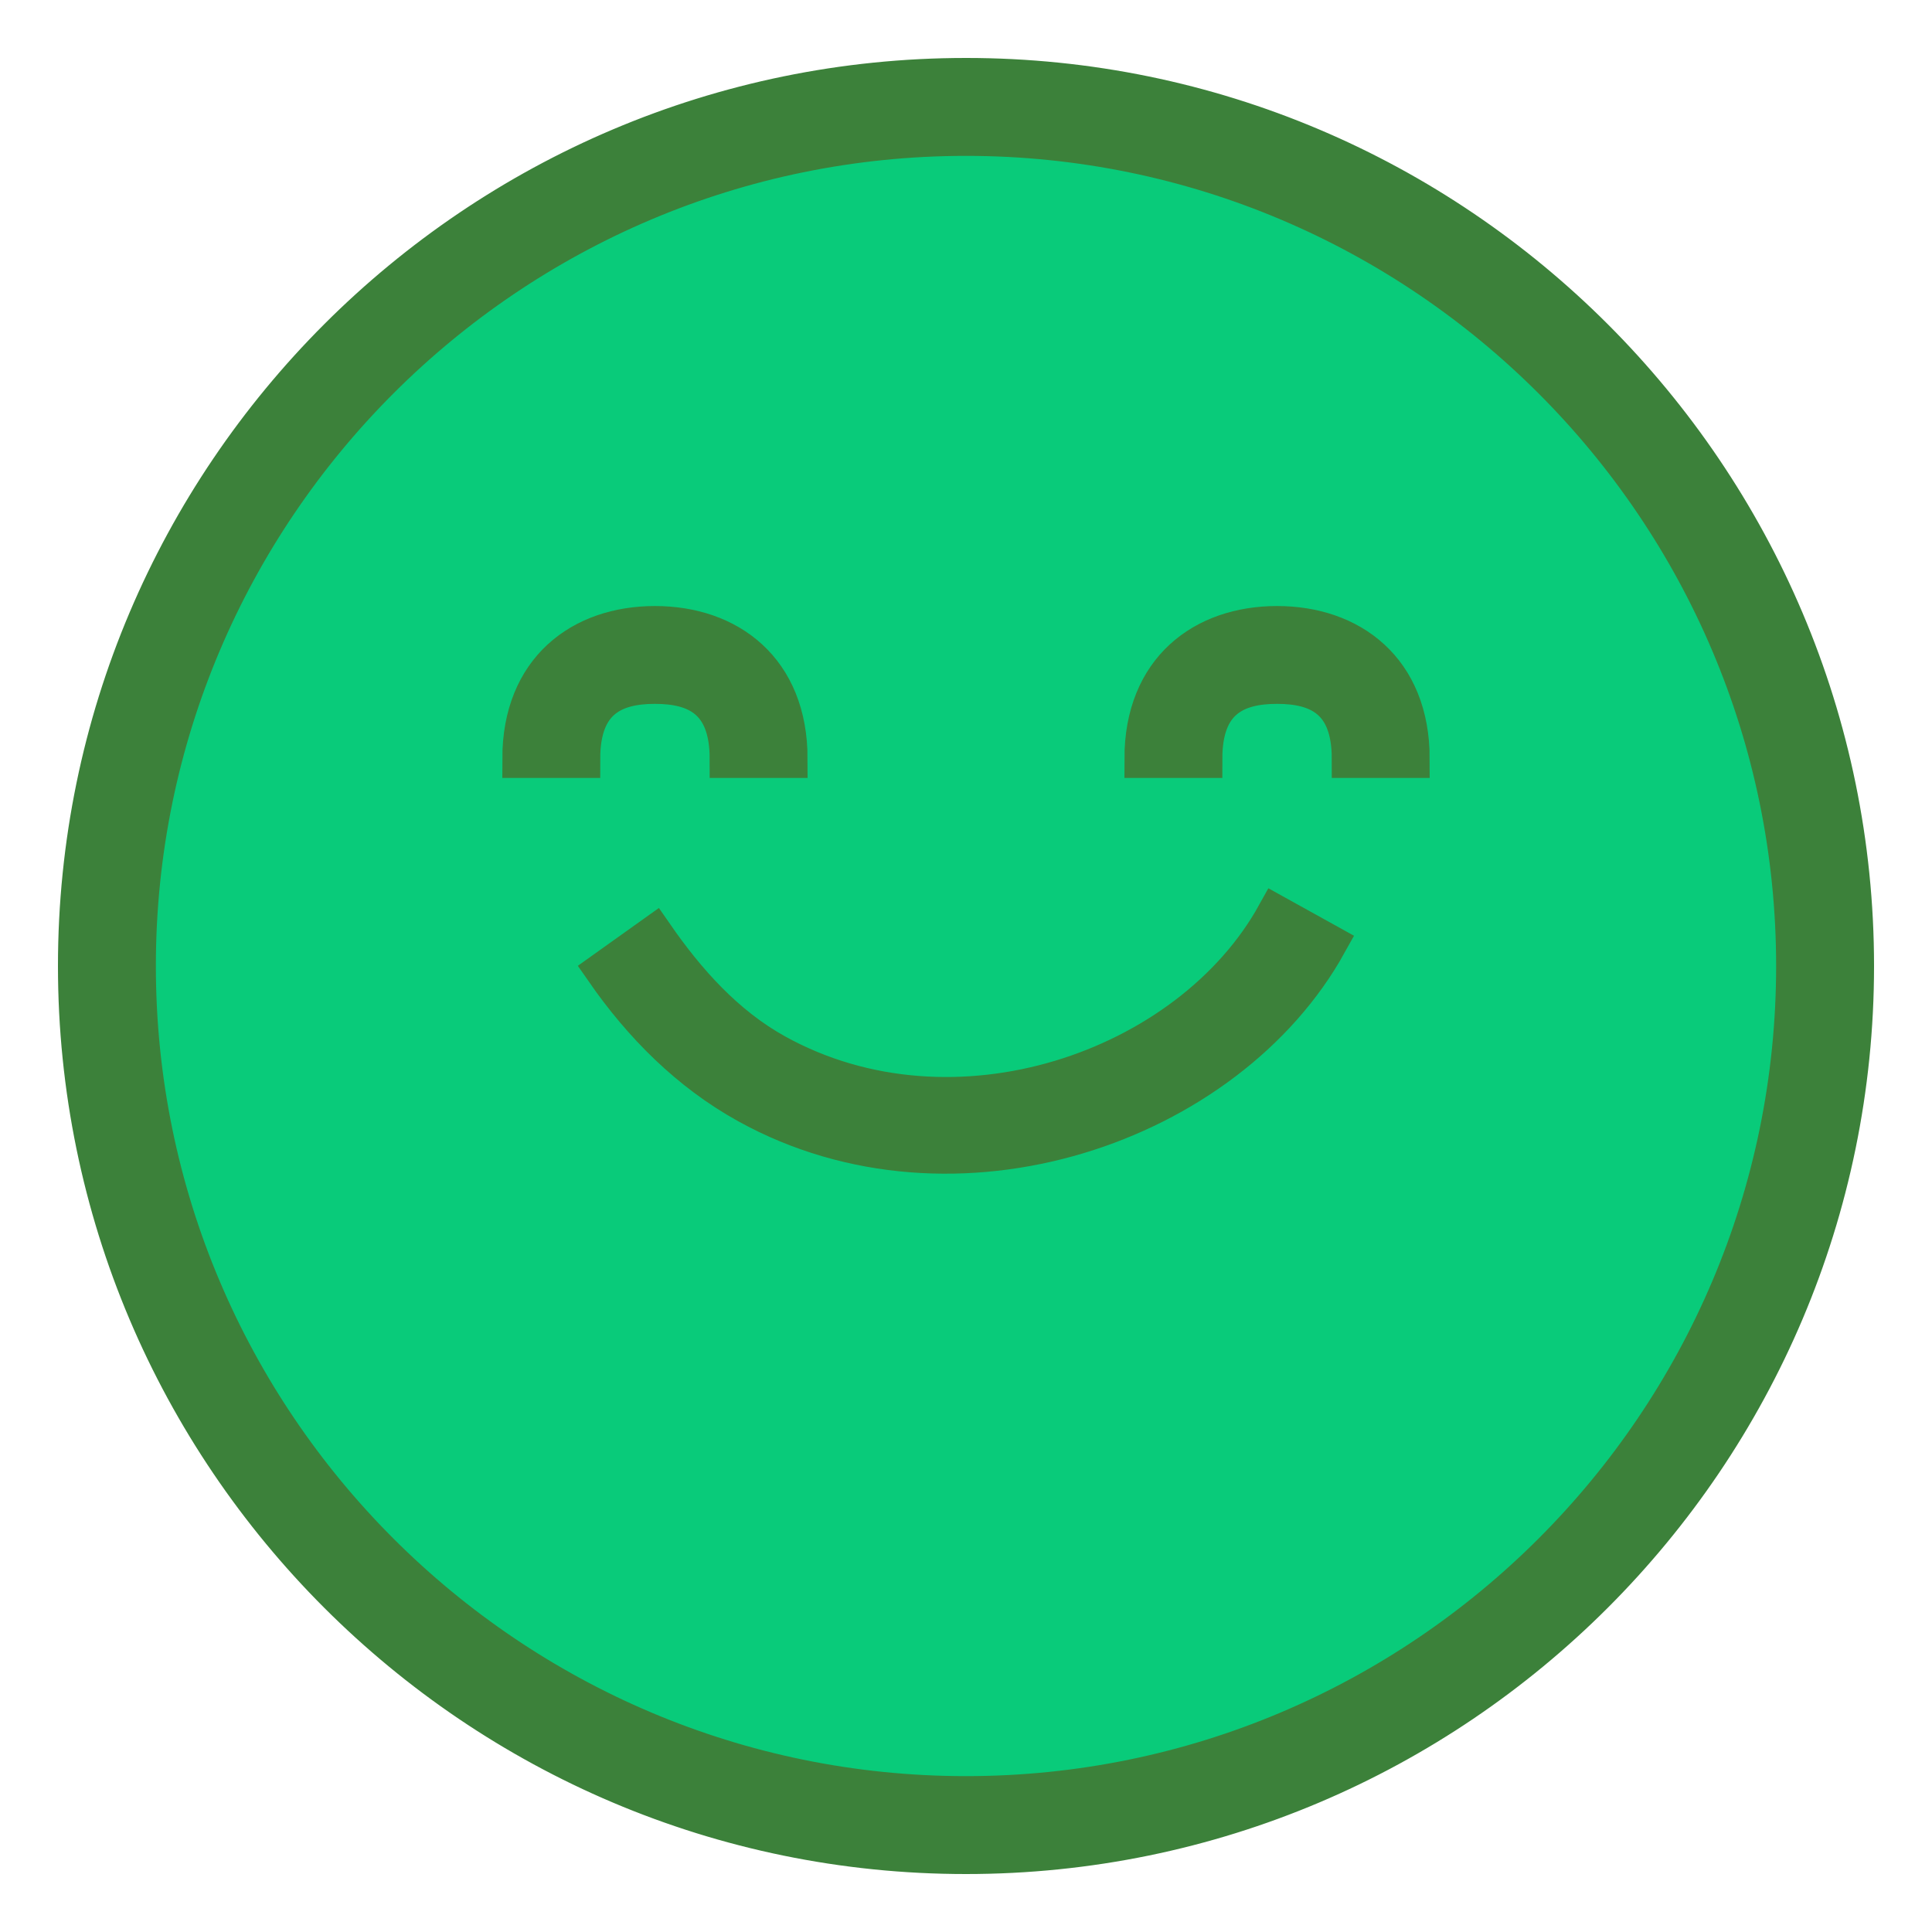 <?xml version="1.0" encoding="UTF-8" standalone="no"?>
<svg width="25px" height="25px" viewBox="0 0 25 25" version="1.1" xmlns="http://www.w3.org/2000/svg" xmlns:xlink="http://www.w3.org/1999/xlink">
    <!-- Generator: Sketch 3.8.3 (29802) - http://www.bohemiancoding.com/sketch -->
    <title>ic-pending-review</title>
    <desc>Created with Sketch.</desc>
    <defs></defs>
    <g id="Page-1" stroke="none" stroke-width="1" fill="none" fill-rule="evenodd">
        <g id="ic-pending-review" transform="translate(1, 1)">
            <circle id="Oval-1" fill="#09CB7A" cx="11.5" cy="11.5" r="11.5"></circle>
            <path d="M0.767,11.5 C0.767,5.582 5.582,0.767 11.5,0.767 C17.418,0.767 22.233,5.582 22.233,11.5 C22.233,17.418 17.418,22.233 11.5,22.233 C5.582,22.233 0.767,17.418 0.767,11.5 Z M7.475,7.092 C6.524,7.092 5.75,7.667 5.75,8.817 L6.517,8.817 C6.517,8.05 6.946,7.858 7.475,7.858 C8.004,7.858 8.433,8.05 8.433,8.817 L9.2,8.817 C9.2,7.667 8.426,7.092 7.475,7.092 L7.475,7.092 Z M15.525,7.858 C16.054,7.858 16.483,8.05 16.483,8.817 L17.25,8.817 C17.25,7.667 16.476,7.092 15.525,7.092 C14.574,7.092 13.8,7.667 13.8,8.817 L14.567,8.817 C14.567,8.05 14.996,7.858 15.525,7.858 L15.525,7.858 Z M7.465,11.1 L6.823,11.558 C7.311,12.261 7.917,12.871 8.671,13.289 C11.352,14.774 14.88,13.553 16.181,11.206 L15.51,10.834 C14.395,12.846 11.348,13.91 9.037,12.629 C8.387,12.269 7.885,11.706 7.465,11.1 L7.465,11.1 Z M11.5,0 C5.159,0 0,5.159 0,11.5 C0,17.841 5.159,23 11.5,23 C17.841,23 23,17.841 23,11.5 C23,5.159 17.841,0 11.5,0 L11.5,0 Z" id="ic-avaliacao-positiva" stroke="#3C813A" stroke-width="0.5" fill="#3C813A"></path>
        </g>
    </g>
</svg>